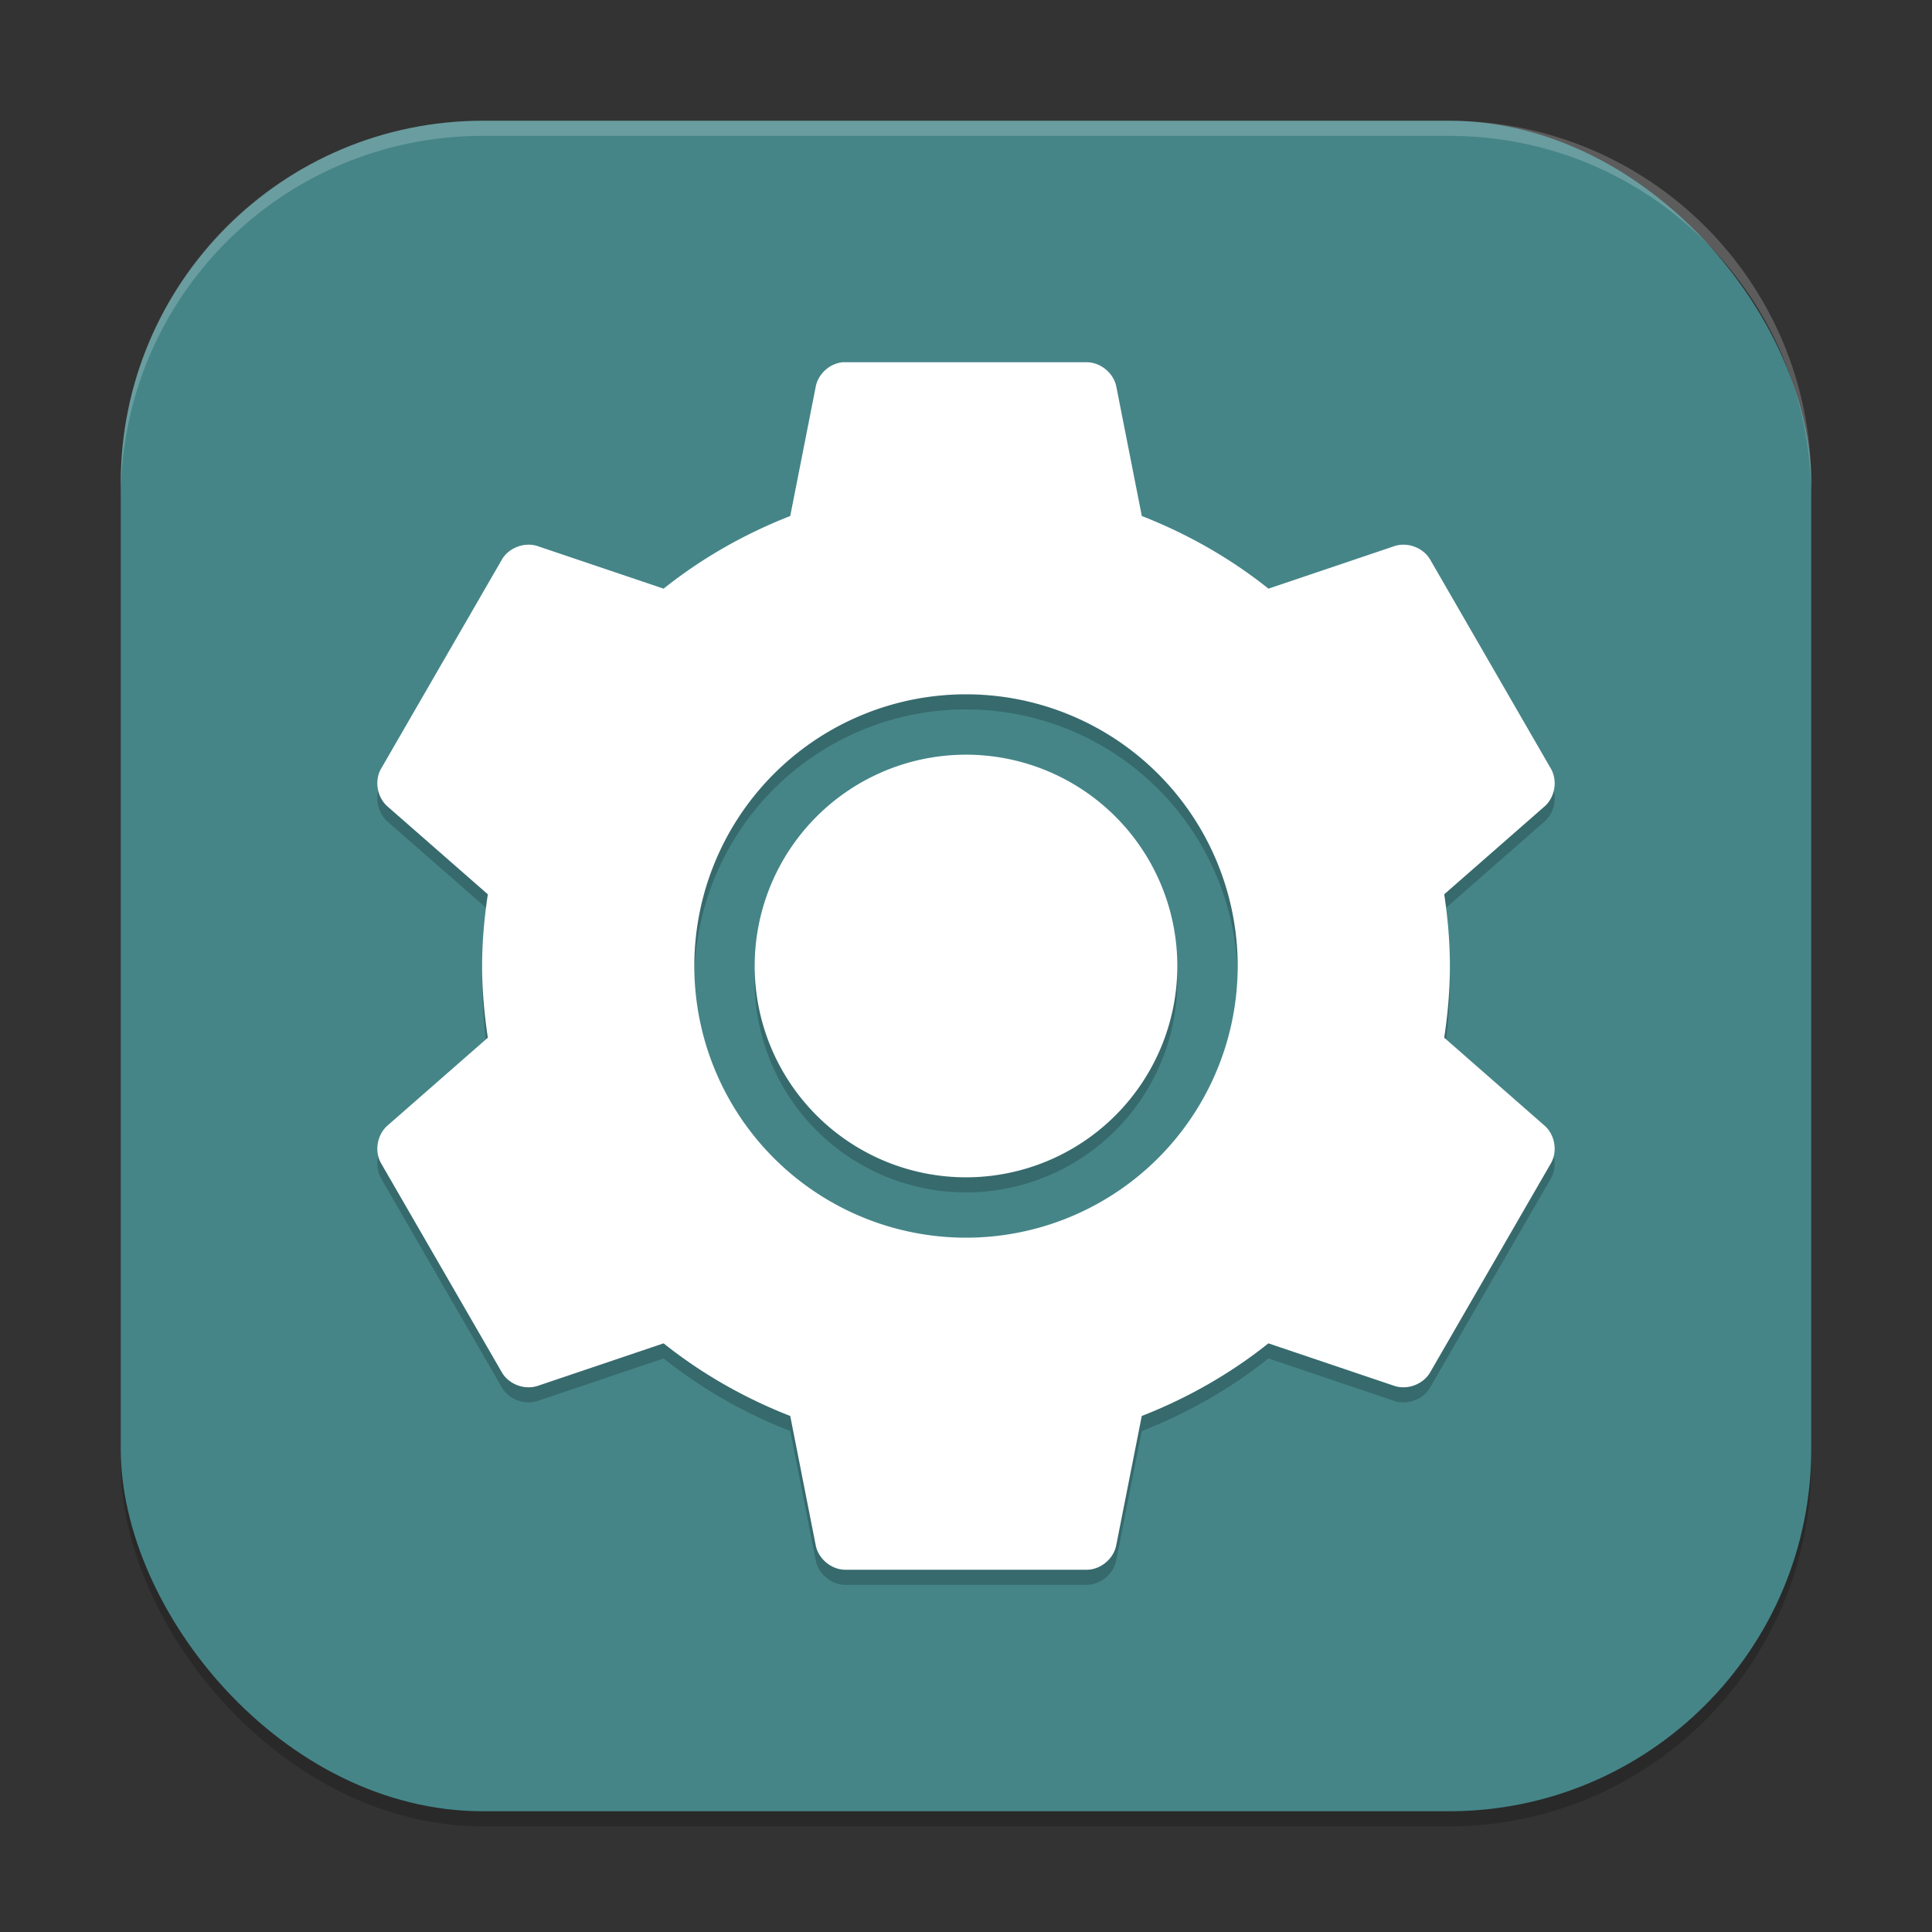 <?xml version="1.0" encoding="UTF-8" standalone="no"?>
<!-- Created with Inkscape (http://www.inkscape.org/) -->

<svg
   width="256"
   height="256"
   viewBox="0 0 256 256"
   version="1.1"
   id="svg5"
   inkscape:version="1.3.2 (1:1.3.2+202404261509+091e20ef0f)"
   sodipodi:docname="preferences-system.svg"
   xmlns:inkscape="http://www.inkscape.org/namespaces/inkscape"
   xmlns:sodipodi="http://sodipodi.sourceforge.net/DTD/sodipodi-0.dtd"
   xmlns="http://www.w3.org/2000/svg"
   xmlns:svg="http://www.w3.org/2000/svg">
  <rect x="0" y="0" width="256" height="256" fill="#333333" stroke="none"/>
  <sodipodi:namedview
     id="namedview7"
     pagecolor="#ffffff"
     bordercolor="#000000"
     borderopacity="0.25"
     inkscape:showpageshadow="2"
     inkscape:pageopacity="0.0"
     inkscape:pagecheckerboard="0"
     inkscape:deskcolor="#d1d1d1"
     inkscape:document-units="px"
     showgrid="false"
     inkscape:zoom="3.1210938"
     inkscape:cx="127.8398"
     inkscape:cy="128"
     inkscape:window-width="1920"
     inkscape:window-height="1006"
     inkscape:window-x="0"
     inkscape:window-y="0"
     inkscape:window-maximized="1"
     inkscape:current-layer="svg5" />
  <defs
     id="defs2" />
  <rect
     style="opacity:0.2;fill:#000000;stroke-width:16;stroke-linecap:square"
     id="rect234"
     width="224"
     height="224"
     x="16"
     y="18"
     ry="48" />
  <rect
     style="fill:#458588;fill-opacity:1;stroke-width:16;stroke-linecap:square"
     id="rect396"
     width="224"
     height="224"
     x="16"
     y="16"
     ry="48" />
  <path
     id="path1250"
     style="opacity:0.2;fill:#000000;stroke-width:8"
     d="m 111.602,50 -0.008,0.008 c -1.7,0.185 -3.196,1.565 -3.508,3.242 l -3.375,17.125 C 98.643,72.745 92.938,76 87.93,80 L 71.273,74.375 c -1.73,-0.596 -3.828,0.177 -4.758,1.75 l -16.031,27.75 c -0.903,1.596 -0.51,3.804 0.883,5 L 64.641,120.5 c -0.467,3.117 -0.758,6.253 -0.758,9.5 0,3.247 0.291,6.383 0.758,9.5 l -13.273,11.625 c -1.392,1.196 -1.786,3.404 -0.883,5 l 16.031,27.75 c 0.93,1.574 3.028,2.346 4.758,1.75 L 87.93,180 c 5.006,4 10.712,7.255 16.781,9.625 l 3.375,17.125 c 0.343,1.793 2.055,3.225 3.883,3.25 h 32.062 c 1.828,-0.024 3.532,-1.457 3.875,-3.25 l 3.383,-17.125 c 6.07,-2.369 11.776,-5.625 16.781,-9.625 l 16.656,5.625 c 1.73,0.596 3.828,-0.177 4.758,-1.75 l 16.031,-27.75 c 0.903,-1.596 0.509,-3.805 -0.883,-5 L 191.367,139.5 c 0.467,-3.117 0.75,-6.253 0.75,-9.5 0,-3.247 -0.283,-6.383 -0.75,-9.5 l 13.273,-11.625 c 1.392,-1.195 1.778,-3.404 0.875,-5 l -16.023,-27.75 c -0.928,-1.574 -3.03,-2.346 -4.758,-1.75 L 168.078,80 c -5.008,-4 -10.713,-7.256 -16.781,-9.625 l -3.375,-17.125 c -0.344,-1.792 -2.055,-3.225 -3.883,-3.25 h -32.062 c -0.125,-0.004 -0.25,-0.004 -0.375,0 z M 128,94 a 36,36 0 0 1 36,36 36,36 0 0 1 -36,36 36,36 0 0 1 -36,-36 36,36 0 0 1 36,-36 z m 0,8 a 28,28 0 0 0 -28,28 28,28 0 0 0 28,28 28,28 0 0 0 28,-28 28,28 0 0 0 -28,-28 z" />
  <path
     id="path1082"
     style="fill:#ffffff;stroke-width:8"
     d="m 111.602,48 -0.008,0.008 c -1.7,0.185 -3.196,1.565 -3.508,3.242 l -3.375,17.125 C 98.643,70.745 92.938,74 87.93,78 L 71.273,72.375 c -1.73,-0.596 -3.828,0.177 -4.758,1.75 l -16.031,27.75 c -0.903,1.596 -0.51,3.804 0.883,5 L 64.641,118.5 c -0.467,3.117 -0.758,6.253 -0.758,9.5 0,3.247 0.291,6.383 0.758,9.5 l -13.273,11.625 c -1.392,1.196 -1.786,3.404 -0.883,5 l 16.031,27.75 c 0.93,1.574 3.028,2.346 4.758,1.75 L 87.93,178 c 5.006,4 10.712,7.255 16.781,9.625 l 3.375,17.125 c 0.343,1.793 2.055,3.225 3.883,3.25 h 32.062 c 1.828,-0.024 3.532,-1.457 3.875,-3.25 l 3.383,-17.125 c 6.07,-2.369 11.776,-5.625 16.781,-9.625 l 16.656,5.625 c 1.73,0.596 3.828,-0.176 4.758,-1.75 l 16.031,-27.75 c 0.903,-1.596 0.509,-3.805 -0.883,-5 L 191.367,137.5 c 0.467,-3.117 0.75,-6.253 0.75,-9.5 0,-3.247 -0.283,-6.383 -0.75,-9.5 l 13.273,-11.625 c 1.392,-1.195 1.778,-3.404 0.875,-5 l -16.023,-27.75 c -0.928,-1.574 -3.03,-2.346 -4.758,-1.75 L 168.078,78 c -5.008,-4 -10.713,-7.256 -16.781,-9.625 l -3.375,-17.125 c -0.344,-1.792 -2.055,-3.225 -3.883,-3.25 h -32.062 c -0.125,-0.004 -0.25,-0.004 -0.375,0 z M 128,92 a 36,36 0 0 1 36,36 36,36 0 0 1 -36,36 36,36 0 0 1 -36,-36 36,36 0 0 1 36,-36 z m 0,8 a 28,28 0 0 0 -28,28 28,28 0 0 0 28,28 28,28 0 0 0 28,-28 28,28 0 0 0 -28,-28 z" />
  <path
     id="path1040"
     style="opacity:0.2;fill:#ffffff;stroke-width:16;stroke-linecap:square"
     d="M 64,16 C 37.408,16 16,37.408 16,64 v 2 C 16,39.408 37.408,18 64,18 h 128 c 26.592,0 48,21.408 48,48 V 64 C 240,37.408 218.592,16 192,16 Z" />
</svg>
